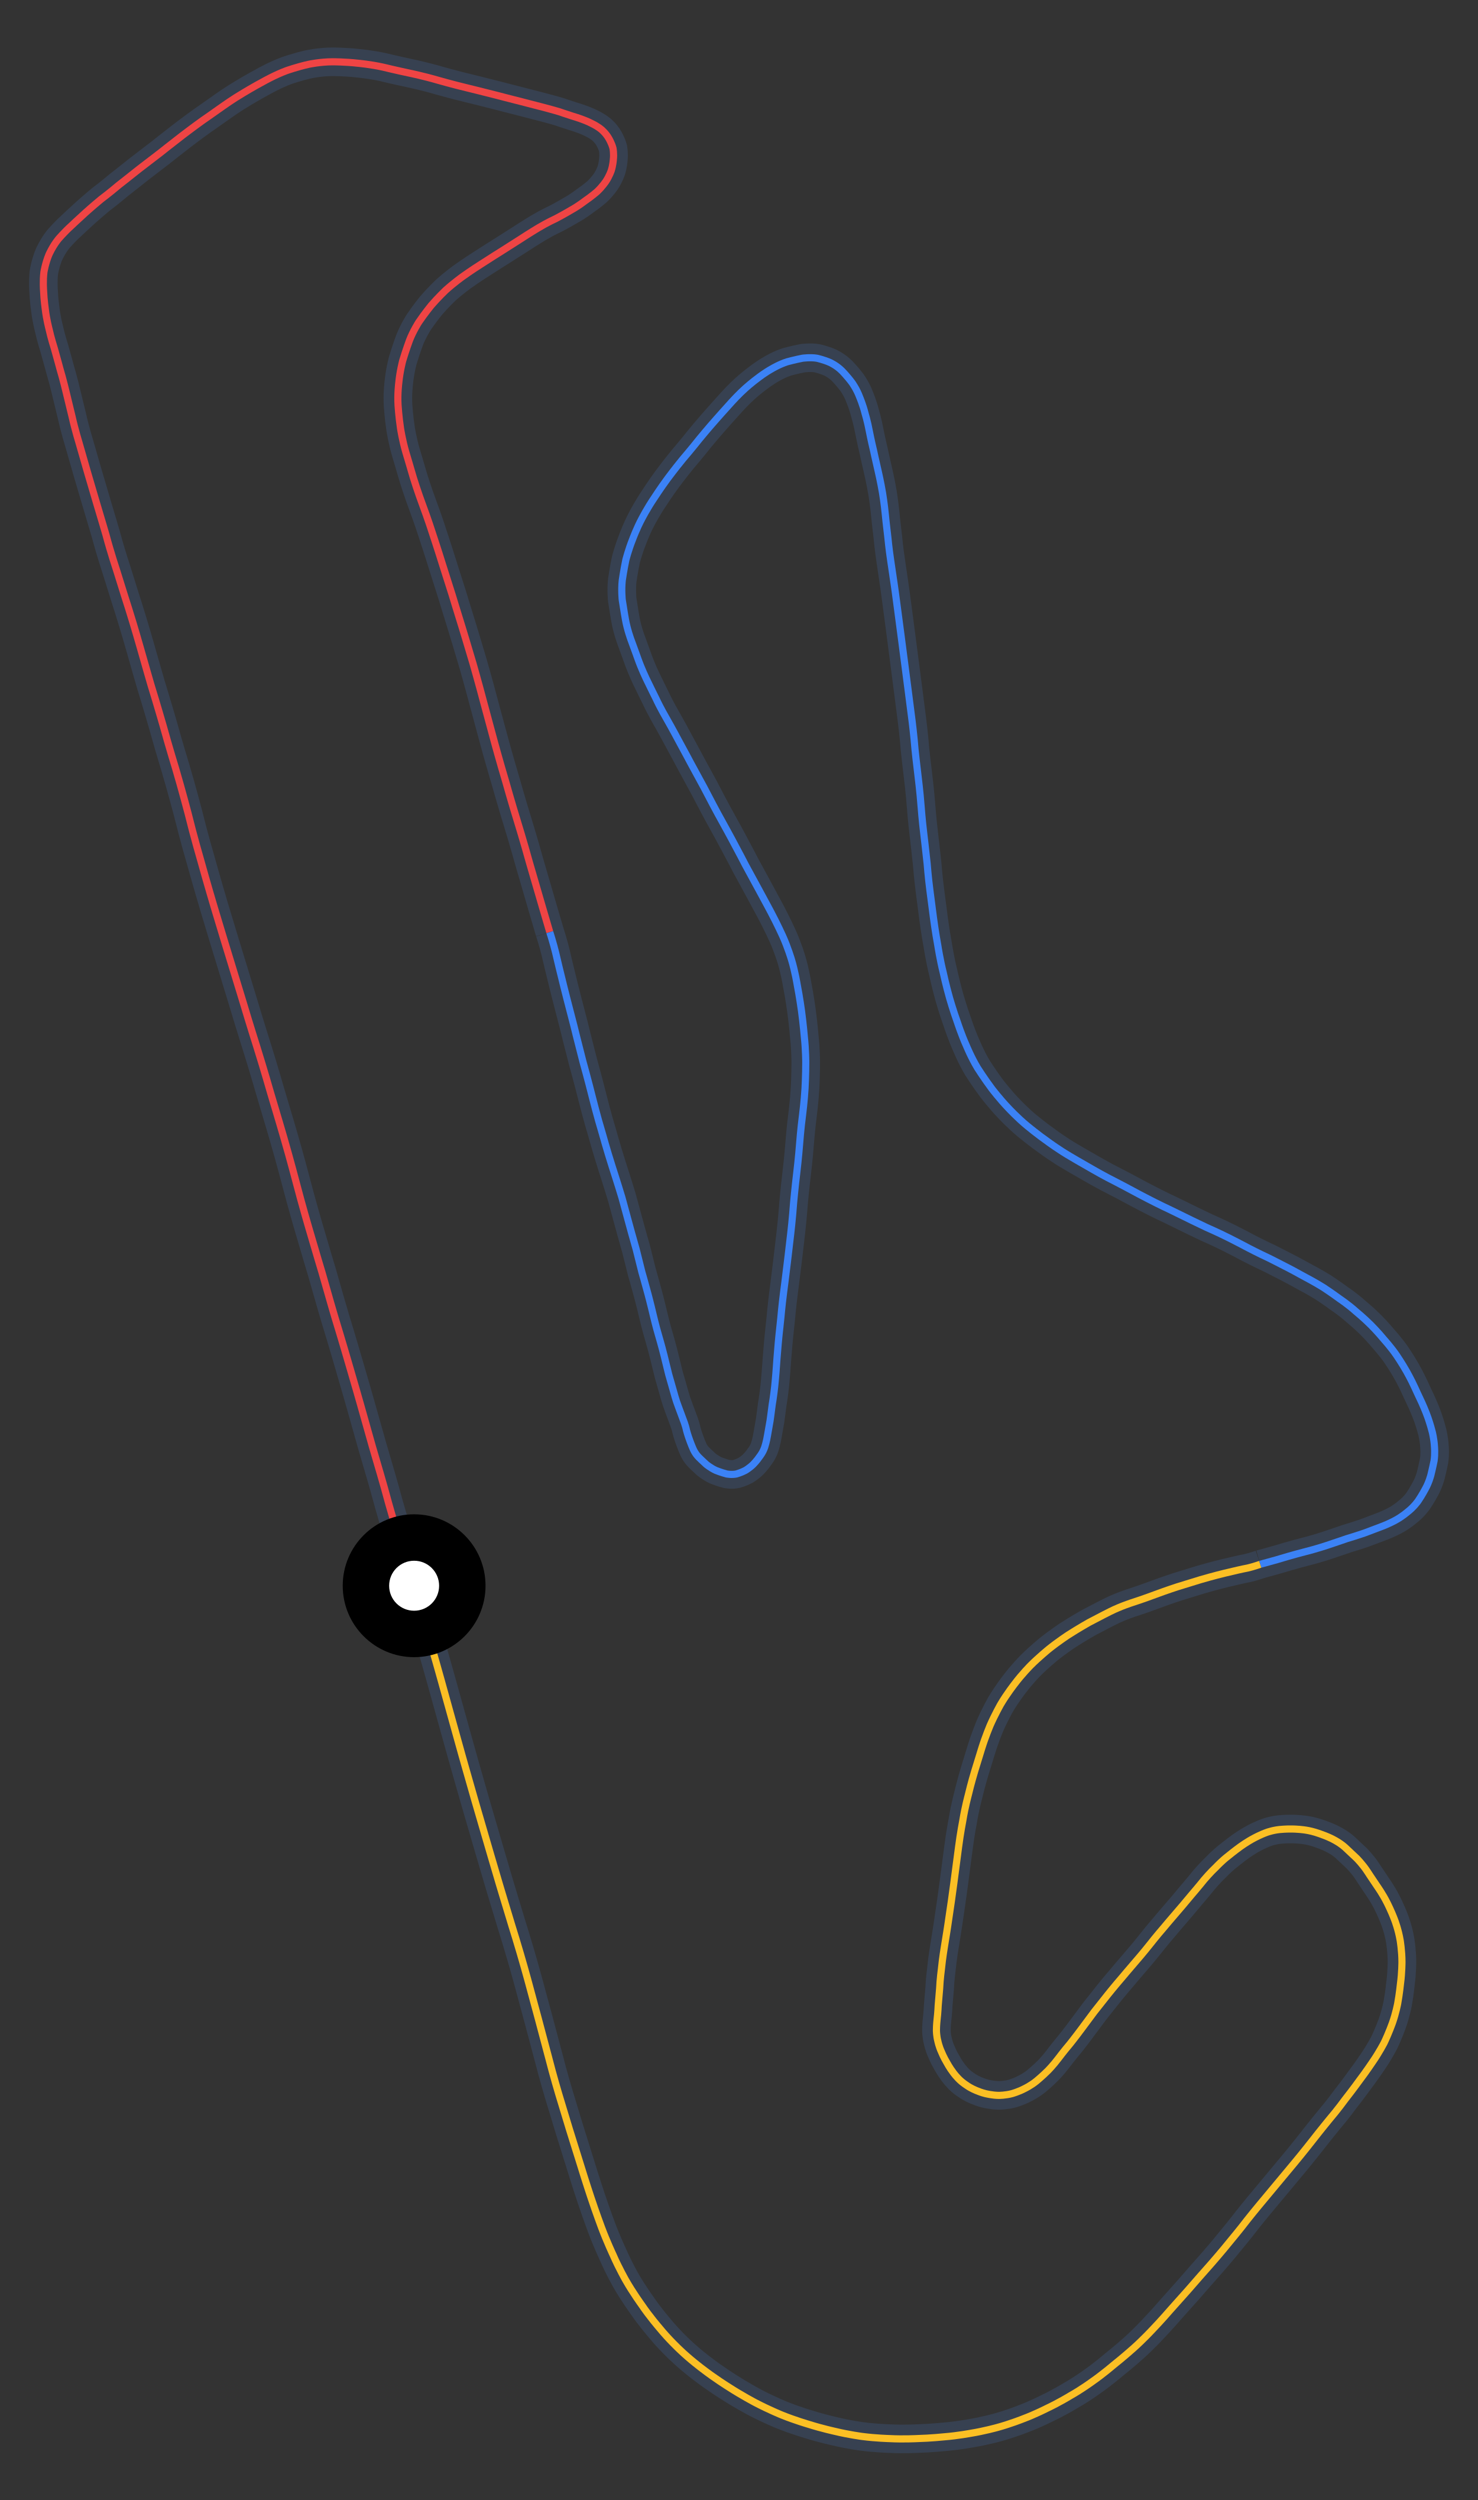 <svg id="minimap-svg" width="100%" height="100%" viewBox="0 0 414 700" xmlns="http://www.w3.org/2000/svg"><rect x="0" y="0" width="414" height="700" fill="#333333" stroke="none"/><path d="M 116,444 C 115.2,441.8 114.5,439.5 113.6,436.6 C 113.6,436.6 112.7,433.7 111.0,428.2 C 111.0,428.2 109.3,422.7 107.7,416.7 C 107.7,416.7 106.0,410.7 104.3,405.0 C 104.3,405.0 102.7,399.3 101.0,393.3 C 101.0,393.3 99.3,387.3 97.5,381.2 C 97.5,381.2 95.7,375.0 93.8,368.8 C 93.8,368.8 92.0,362.7 90.2,356.3 C 90.2,356.3 88.3,350.0 86.5,343.8 C 86.5,343.8 84.7,337.7 83.0,331.2 C 83.0,331.2 81.3,324.7 79.5,318.5 C 79.5,318.5 77.7,312.3 75.8,306.0 C 75.8,306.0 74.0,299.7 72.0,293.3 C 72.0,293.3 70.0,287.0 68.0,280.3 C 68.0,280.3 66.0,273.7 64.0,267.2 C 64.0,267.2 62.0,260.7 60.0,254.0 C 60.0,254.0 58.0,247.3 56.2,240.8 C 56.2,240.8 54.3,234.3 52.7,227.8 C 52.7,227.8 51.0,221.3 49.2,215.2 C 49.2,215.2 47.3,209.0 45.7,203.2 C 45.7,203.2 44.0,197.3 42.3,191.8 C 42.3,191.8 40.7,186.3 39.2,181.0 C 39.2,181.0 37.7,175.7 36.0,170.3 C 36.0,170.3 34.3,165.0 32.7,159.8 C 32.7,159.8 31.0,154.7 29.7,149.8 C 29.7,149.8 28.3,145.0 27.0,140.7 C 27.0,140.7 25.7,136.3 24.5,132.2 C 24.5,132.2 23.3,128.0 22.2,124.2 C 22.2,124.2 21.0,120.3 20.2,116.7 C 20.2,116.7 19.3,113.0 18.5,109.7 C 18.5,109.7 17.7,106.3 16.8,103.3 C 16.8,103.3 16.0,100.3 15.2,97.5 C 15.2,97.5 14.3,94.7 13.7,92.0 C 13.7,92.0 13.0,89.3 12.7,86.7 C 12.7,86.7 12.3,84.0 12.2,81.3 C 12.2,81.3 12.0,78.7 12.3,76.2 C 12.3,76.2 12.7,73.7 13.7,71.3 C 13.7,71.3 14.7,69.0 16.3,67.0 C 16.3,67.0 18.0,65.0 20.0,63.2 C 20.0,63.2 22.0,61.3 24.0,59.5 C 24.0,59.5 26.0,57.7 28.3,55.8 C 28.3,55.8 30.7,54.0 33.3,51.8 C 33.3,51.8 36.0,49.7 39.0,47.3 C 39.0,47.3 42.0,45.0 45.0,42.7 C 45.0,42.7 48.0,40.3 51.0,38.0 C 51.0,38.0 54.0,35.7 56.8,33.7 C 56.8,33.7 59.7,31.7 62.5,29.7 C 62.5,29.7 65.3,27.7 68.2,26.0 C 68.2,26.0 71.0,24.3 74.0,22.7 C 74.0,22.7 77.0,21.0 80.2,19.8 C 80.2,19.8 83.3,18.7 86.5,18.0 C 86.5,18.0 89.7,17.3 93.2,17.3 C 93.2,17.3 96.7,17.3 100.2,17.7 C 100.2,17.7 103.7,18.0 107.3,18.8 C 107.3,18.8 111.0,19.7 114.8,20.5 C 114.8,20.5 118.7,21.3 122.8,22.5 C 122.8,22.5 127.0,23.7 131.2,24.7 C 131.2,24.7 135.3,25.7 139.2,26.7 C 139.2,26.7 143.0,27.7 146.2,28.5 C 146.2,28.5 149.3,29.3 152.0,30.0 C 152.0,30.0 154.7,30.7 156.7,31.3 C 156.7,31.3 158.7,32.0 160.3,32.5 C 160.3,32.5 162.0,33.0 163.3,33.5 C 163.3,33.5 164.7,34.0 166.0,34.7 C 166.0,34.7 167.3,35.3 168.5,36.3 C 168.5,36.3 169.7,37.3 170.5,38.7 C 170.5,38.7 171.3,40.0 171.7,41.5 C 171.7,41.5 172.0,43.0 171.8,44.7 C 171.8,44.7 171.7,46.3 171.2,47.8 C 171.2,47.8 170.7,49.3 169.7,50.8 C 169.7,50.8 168.7,52.3 167.2,53.7 C 167.2,53.7 165.7,55.0 163.8,56.3 C 163.8,56.3 162.0,57.7 160.0,58.8 C 160.0,58.8 158.0,60.0 155.7,61.2 C 155.7,61.2 153.3,62.3 150.8,63.8 C 150.8,63.8 148.3,65.3 145.7,67.0 C 145.7,67.0 143.0,68.7 140.2,70.5 C 140.2,70.5 137.3,72.3 134.7,74.0 C 134.7,74.0 132.0,75.7 129.5,77.5 C 129.5,77.5 127.0,79.3 124.8,81.3 C 124.8,81.3 122.7,83.3 120.8,85.5 C 120.8,85.5 119.0,87.7 117.3,90.2 C 117.3,90.2 115.7,92.7 114.7,95.3 C 114.7,95.3 113.7,98.0 112.8,101.0 C 112.8,101.0 112.0,104.0 111.7,107.2 C 111.7,107.2 111.3,110.3 111.5,113.5 C 111.5,113.5 111.7,116.7 112.2,120.0 C 112.2,120.0 112.7,123.3 113.7,126.7 C 113.7,126.7 114.7,130.0 115.8,133.8 C 115.8,133.8 117.0,137.7 118.5,141.7 C 118.5,141.7 120.0,145.7 121.3,149.8 C 121.3,149.8 122.7,154.0 124.0,158.2 C 124.0,158.2 125.3,162.3 126.7,166.7 C 126.7,166.7 128.0,171.0 129.5,175.8 C 129.5,175.8 131.0,180.7 132.5,185.8 C 132.5,185.8 134.0,191.0 135.5,196.7 C 135.5,196.7 137.0,202.3 138.5,207.8 C 138.5,207.8 140.0,213.3 141.7,219.0 C 141.7,219.0 143.3,224.7 145.0,230.2 C 145.0,230.2 146.7,235.7 148.3,241.5 C 148.3,241.5 150.0,247.3 152.0,254.2 L 154,261" stroke="#374151" stroke-width="8" fill="none" vector-effect="non-scaling-stroke"/><path d="M 116,444 C 115.2,441.8 114.5,439.5 113.6,436.6 C 113.6,436.6 112.7,433.7 111.0,428.2 C 111.0,428.2 109.3,422.7 107.7,416.7 C 107.7,416.7 106.0,410.7 104.3,405.0 C 104.3,405.0 102.7,399.3 101.0,393.3 C 101.0,393.3 99.3,387.3 97.5,381.2 C 97.5,381.2 95.7,375.0 93.8,368.8 C 93.8,368.8 92.0,362.7 90.2,356.3 C 90.2,356.3 88.3,350.0 86.5,343.8 C 86.5,343.8 84.7,337.7 83.0,331.2 C 83.0,331.2 81.3,324.7 79.5,318.5 C 79.5,318.5 77.7,312.3 75.8,306.0 C 75.8,306.0 74.0,299.7 72.0,293.3 C 72.0,293.3 70.0,287.0 68.0,280.3 C 68.0,280.3 66.0,273.7 64.0,267.2 C 64.0,267.2 62.0,260.7 60.0,254.0 C 60.0,254.0 58.0,247.3 56.2,240.8 C 56.2,240.8 54.3,234.3 52.7,227.8 C 52.7,227.8 51.0,221.3 49.2,215.2 C 49.2,215.2 47.3,209.0 45.7,203.2 C 45.7,203.2 44.0,197.3 42.3,191.8 C 42.3,191.8 40.7,186.3 39.2,181.0 C 39.2,181.0 37.7,175.7 36.0,170.3 C 36.0,170.3 34.3,165.0 32.7,159.8 C 32.7,159.8 31.0,154.7 29.7,149.8 C 29.7,149.8 28.3,145.0 27.0,140.7 C 27.0,140.7 25.7,136.3 24.5,132.2 C 24.5,132.2 23.3,128.0 22.2,124.2 C 22.2,124.2 21.0,120.3 20.2,116.7 C 20.2,116.7 19.3,113.0 18.5,109.7 C 18.5,109.7 17.7,106.3 16.8,103.3 C 16.8,103.3 16.0,100.3 15.2,97.5 C 15.2,97.5 14.3,94.7 13.7,92.0 C 13.7,92.0 13.0,89.3 12.7,86.7 C 12.7,86.7 12.3,84.0 12.2,81.3 C 12.2,81.3 12.0,78.7 12.3,76.2 C 12.3,76.2 12.7,73.7 13.7,71.3 C 13.7,71.3 14.7,69.0 16.3,67.0 C 16.3,67.0 18.0,65.0 20.0,63.2 C 20.0,63.2 22.0,61.3 24.0,59.5 C 24.0,59.5 26.0,57.7 28.3,55.8 C 28.3,55.8 30.7,54.0 33.3,51.8 C 33.3,51.8 36.0,49.7 39.0,47.3 C 39.0,47.3 42.0,45.0 45.0,42.7 C 45.0,42.7 48.0,40.3 51.0,38.0 C 51.0,38.0 54.0,35.7 56.8,33.7 C 56.8,33.7 59.7,31.7 62.5,29.7 C 62.5,29.7 65.3,27.7 68.2,26.0 C 68.2,26.0 71.0,24.3 74.0,22.7 C 74.0,22.7 77.0,21.0 80.2,19.8 C 80.2,19.8 83.3,18.7 86.5,18.0 C 86.5,18.0 89.7,17.3 93.2,17.3 C 93.2,17.3 96.7,17.3 100.2,17.7 C 100.2,17.7 103.7,18.0 107.3,18.8 C 107.3,18.8 111.0,19.7 114.8,20.5 C 114.8,20.5 118.7,21.3 122.8,22.5 C 122.8,22.5 127.0,23.7 131.2,24.7 C 131.2,24.7 135.3,25.7 139.2,26.7 C 139.2,26.7 143.0,27.7 146.2,28.5 C 146.2,28.5 149.3,29.3 152.0,30.0 C 152.0,30.0 154.7,30.7 156.7,31.3 C 156.7,31.3 158.7,32.0 160.3,32.5 C 160.3,32.5 162.0,33.0 163.3,33.5 C 163.3,33.5 164.7,34.0 166.0,34.7 C 166.0,34.7 167.3,35.3 168.5,36.3 C 168.5,36.3 169.7,37.3 170.5,38.7 C 170.5,38.7 171.3,40.0 171.7,41.5 C 171.7,41.5 172.0,43.0 171.8,44.7 C 171.8,44.7 171.7,46.3 171.2,47.8 C 171.2,47.8 170.7,49.3 169.7,50.8 C 169.7,50.8 168.7,52.3 167.2,53.7 C 167.2,53.7 165.7,55.0 163.8,56.3 C 163.8,56.3 162.0,57.7 160.0,58.8 C 160.0,58.8 158.0,60.0 155.7,61.2 C 155.7,61.2 153.3,62.3 150.8,63.8 C 150.8,63.8 148.3,65.3 145.7,67.0 C 145.7,67.0 143.0,68.7 140.2,70.5 C 140.2,70.5 137.3,72.3 134.7,74.0 C 134.7,74.0 132.0,75.7 129.5,77.5 C 129.5,77.5 127.0,79.3 124.8,81.3 C 124.8,81.3 122.7,83.3 120.8,85.5 C 120.8,85.5 119.0,87.7 117.3,90.2 C 117.3,90.2 115.7,92.7 114.7,95.3 C 114.7,95.3 113.7,98.0 112.8,101.0 C 112.8,101.0 112.0,104.0 111.7,107.2 C 111.7,107.2 111.3,110.3 111.5,113.5 C 111.5,113.5 111.7,116.7 112.2,120.0 C 112.2,120.0 112.7,123.3 113.7,126.7 C 113.7,126.7 114.7,130.0 115.8,133.8 C 115.8,133.8 117.0,137.7 118.5,141.7 C 118.5,141.7 120.0,145.7 121.3,149.8 C 121.3,149.8 122.7,154.0 124.0,158.2 C 124.0,158.2 125.3,162.3 126.7,166.7 C 126.7,166.7 128.0,171.0 129.5,175.8 C 129.5,175.8 131.0,180.7 132.5,185.8 C 132.5,185.8 134.0,191.0 135.5,196.7 C 135.5,196.7 137.0,202.3 138.5,207.8 C 138.5,207.8 140.0,213.3 141.7,219.0 C 141.7,219.0 143.3,224.7 145.0,230.2 C 145.0,230.2 146.7,235.7 148.3,241.5 C 148.3,241.5 150.0,247.3 152.0,254.2 L 154,261" stroke="#EF4444" stroke-width="2" fill="none" vector-effect="non-scaling-stroke"/><path d="M 154,261 C 154.8,263.5 155.5,266.0 156.1,268.7 C 156.1,268.7 156.7,271.3 158.0,276.5 C 158.0,276.5 159.3,281.7 160.7,287.0 C 160.7,287.0 162.0,292.3 163.3,297.3 C 163.3,297.3 164.7,302.3 166.0,307.5 C 166.0,307.5 167.3,312.7 168.7,317.3 C 168.7,317.3 170.0,322.0 171.5,326.7 C 171.5,326.7 173.0,331.3 174.2,335.3 C 174.2,335.3 175.3,339.3 176.3,343.0 C 176.3,343.0 177.3,346.7 178.2,349.8 C 178.2,349.8 179.0,353.0 179.8,356.2 C 179.8,356.2 180.7,359.3 181.5,362.3 C 181.5,362.3 182.3,365.3 183.0,368.3 C 183.0,368.3 183.7,371.3 184.5,374.0 C 184.5,374.0 185.3,376.7 186.0,379.5 C 186.0,379.5 186.7,382.3 187.3,384.8 C 187.3,384.8 188.0,387.3 188.7,389.7 C 188.7,389.7 189.3,392.0 190.0,393.8 C 190.0,393.8 190.7,395.7 191.3,397.3 C 191.3,397.3 192.0,399.0 192.3,400.5 C 192.3,400.5 192.7,402.0 193.2,403.3 C 193.2,403.3 193.7,404.7 194.2,405.8 C 194.2,405.8 194.7,407.0 195.7,408.0 C 195.7,408.0 196.7,409.0 197.8,410.0 C 197.8,410.0 199.0,411.0 200.5,411.7 C 200.5,411.7 202.0,412.3 203.5,412.7 C 203.5,412.7 205.0,413.0 206.3,412.7 C 206.3,412.7 207.7,412.3 208.8,411.7 C 208.8,411.7 210.0,411.0 211.0,410.0 C 211.0,410.0 212.0,409.0 212.8,407.8 C 212.8,407.8 213.7,406.7 214.2,405.2 C 214.2,405.2 214.7,403.7 215.0,401.8 C 215.0,401.8 215.3,400.0 215.7,397.8 C 215.7,397.8 216.0,395.7 216.3,393.3 C 216.3,393.3 216.7,391.0 217.0,388.2 C 217.0,388.2 217.3,385.3 217.5,382.3 C 217.5,382.3 217.7,379.3 218.0,376.0 C 218.0,376.0 218.3,372.7 218.7,369.2 C 218.7,369.2 219.0,365.7 219.5,361.8 C 219.5,361.8 220.0,358.0 220.5,353.8 C 220.5,353.8 221.0,349.7 221.5,345.3 C 221.5,345.3 222.0,341.0 222.3,336.7 C 222.3,336.7 222.7,332.3 223.2,328.2 C 223.2,328.2 223.7,324.0 224.0,320.0 C 224.0,320.0 224.3,316.0 224.8,312.2 C 224.8,312.2 225.3,308.3 225.5,304.7 C 225.5,304.7 225.7,301.0 225.7,297.5 C 225.7,297.5 225.7,294.0 225.3,290.3 C 225.3,290.3 225.0,286.7 224.5,283.0 C 224.5,283.0 224.0,279.3 223.3,275.7 C 223.3,275.7 222.7,272.0 221.7,268.7 C 221.7,268.7 220.7,265.3 219.2,262.0 C 219.2,262.0 217.7,258.7 216.0,255.5 C 216.0,255.5 214.3,252.3 212.5,249.0 C 212.5,249.0 210.7,245.7 208.8,242.2 C 208.8,242.2 207.0,238.7 205.0,235.0 C 205.0,235.0 203.0,231.3 201.0,227.7 C 201.0,227.7 199.0,224.0 197.2,220.5 C 197.2,220.5 195.3,217.0 193.5,213.7 C 193.5,213.7 191.7,210.3 190.0,207.2 C 190.0,207.2 188.3,204.0 186.7,201.2 C 186.7,201.2 185.0,198.3 183.7,195.5 C 183.7,195.5 182.3,192.7 181.0,190.0 C 181.0,190.0 179.7,187.3 178.7,184.5 C 178.7,184.5 177.7,181.7 176.7,179.0 C 176.7,179.0 175.7,176.3 175.2,173.5 C 175.2,173.5 174.7,170.7 174.3,168.0 C 174.3,168.0 174.0,165.3 174.3,162.5 C 174.3,162.5 174.7,159.7 175.3,156.8 C 175.3,156.8 176.0,154.0 177.2,151.0 C 177.2,151.0 178.3,148.0 179.8,145.2 C 179.8,145.2 181.3,142.3 183.2,139.5 C 183.2,139.5 185.0,136.7 187.0,134.0 C 187.0,134.0 189.0,131.3 191.3,128.5 C 191.3,128.5 193.7,125.7 196.0,122.8 C 196.0,122.8 198.3,120.0 200.7,117.3 C 200.7,117.3 203.0,114.7 205.0,112.5 C 205.0,112.5 207.0,110.3 208.8,108.7 C 208.8,108.7 210.7,107.0 212.5,105.7 C 212.5,105.7 214.3,104.3 216.3,103.2 C 216.3,103.2 218.3,102.0 220.5,101.3 C 220.5,101.3 222.7,100.7 224.8,100.3 C 224.8,100.3 227.0,100.0 228.8,100.3 C 228.8,100.3 230.7,100.7 232.5,101.5 C 232.5,101.5 234.3,102.3 235.8,103.8 C 235.8,103.8 237.3,105.3 238.7,107.2 C 238.7,107.2 240.0,109.0 240.8,111.2 C 240.8,111.2 241.7,113.3 242.3,115.7 C 242.3,115.7 243.0,118.0 243.5,120.7 C 243.5,120.7 244.0,123.3 244.7,126.2 C 244.7,126.2 245.3,129.0 246.0,132.0 C 246.0,132.0 246.7,135.0 247.2,138.0 C 247.2,138.0 247.7,141.0 248.0,144.2 C 248.0,144.2 248.3,147.3 248.7,150.5 C 248.7,150.5 249.0,153.7 249.5,157.0 C 249.5,157.0 250.0,160.3 250.5,163.8 C 250.5,163.8 251.0,167.3 251.5,171.2 C 251.5,171.2 252.0,175.0 252.5,178.8 C 252.5,178.8 253.0,182.7 253.5,186.5 C 253.5,186.5 254.0,190.3 254.5,194.2 C 254.5,194.2 255.0,198.0 255.5,202.0 C 255.5,202.0 256.0,206.0 256.3,209.8 C 256.3,209.8 256.7,213.7 257.2,217.7 C 257.2,217.7 257.7,221.7 258.0,225.7 C 258.0,225.7 258.3,229.7 258.8,233.8 C 258.8,233.8 259.3,238.0 259.7,241.8 C 259.7,241.8 260.0,245.7 260.5,249.5 C 260.5,249.5 261.0,253.3 261.5,257.2 C 261.5,257.2 262.0,261.0 262.7,264.8 C 262.7,264.8 263.3,268.7 264.2,272.3 C 264.2,272.3 265.0,276.0 266.0,279.5 C 266.0,279.5 267.0,283.0 268.2,286.3 C 268.2,286.3 269.3,289.7 270.7,292.8 C 270.7,292.8 272.0,296.0 273.8,299.0 C 273.8,299.0 275.7,302.0 277.8,304.8 C 277.8,304.8 280.0,307.7 282.5,310.3 C 282.5,310.3 285.0,313.0 287.8,315.3 C 287.8,315.3 290.7,317.7 293.7,319.8 C 293.7,319.8 296.7,322.0 299.8,323.8 C 299.8,323.8 303.0,325.7 306.2,327.5 C 306.2,327.5 309.3,329.3 312.7,331.0 C 312.7,331.0 316.0,332.7 319.3,334.5 C 319.3,334.5 322.7,336.3 325.8,337.8 C 325.8,337.8 329.0,339.3 332.0,340.8 C 332.0,340.8 335.0,342.3 338.0,343.7 C 338.0,343.7 341.0,345.0 344.0,346.5 C 344.0,346.5 347.0,348.0 349.8,349.5 C 349.8,349.5 352.7,351.0 355.5,352.3 C 355.5,352.3 358.3,353.7 360.8,355.0 C 360.8,355.0 363.3,356.3 365.8,357.7 C 365.8,357.7 368.3,359.0 370.7,360.5 C 370.7,360.5 373.0,362.0 375.3,363.7 C 375.3,363.7 377.7,365.3 379.8,367.2 C 379.8,367.2 382.0,369.0 384.0,371.0 C 384.0,371.0 386.0,373.0 387.8,375.2 C 387.8,375.2 389.7,377.3 391.2,379.5 C 391.2,379.5 392.7,381.7 394.0,384.0 C 394.0,384.0 395.3,386.3 396.3,388.5 C 396.3,388.5 397.3,390.7 398.3,392.8 C 398.3,392.8 399.3,395.0 400.0,397.0 C 400.0,397.0 400.7,399.0 401.2,401.0 C 401.2,401.0 401.7,403.0 401.8,405.0 C 401.8,405.0 402.0,407.0 401.7,409.0 C 401.7,409.0 401.3,411.0 400.8,413.0 C 400.8,413.0 400.3,415.0 399.3,416.8 C 399.3,416.8 398.3,418.7 397.2,420.3 C 397.2,420.3 396.0,422.0 394.3,423.3 C 394.3,423.3 392.7,424.7 390.8,425.7 C 390.8,425.7 389.0,426.7 386.8,427.5 C 386.8,427.5 384.7,428.3 382.3,429.2 C 382.3,429.2 380.0,430.0 377.3,430.8 C 377.3,430.8 374.7,431.7 371.7,432.7 C 371.7,432.7 368.7,433.7 365.5,434.5 C 365.5,434.5 362.3,435.3 357.7,436.7 L 353,438" stroke="#374151" stroke-width="8" fill="none" vector-effect="non-scaling-stroke"/><path d="M 154,261 C 154.8,263.5 155.5,266.0 156.1,268.7 C 156.1,268.7 156.7,271.3 158.0,276.5 C 158.0,276.5 159.3,281.7 160.7,287.0 C 160.7,287.0 162.0,292.3 163.3,297.3 C 163.3,297.3 164.7,302.3 166.0,307.5 C 166.0,307.5 167.3,312.7 168.7,317.3 C 168.7,317.3 170.0,322.0 171.5,326.7 C 171.5,326.7 173.0,331.3 174.2,335.3 C 174.2,335.3 175.3,339.3 176.3,343.0 C 176.3,343.0 177.3,346.7 178.2,349.8 C 178.2,349.8 179.0,353.0 179.8,356.2 C 179.8,356.2 180.7,359.3 181.5,362.3 C 181.5,362.3 182.3,365.3 183.0,368.3 C 183.0,368.3 183.7,371.3 184.5,374.0 C 184.5,374.0 185.3,376.7 186.0,379.5 C 186.0,379.5 186.7,382.3 187.3,384.8 C 187.3,384.8 188.0,387.3 188.7,389.7 C 188.7,389.7 189.3,392.0 190.0,393.8 C 190.0,393.8 190.7,395.7 191.3,397.3 C 191.3,397.3 192.0,399.0 192.3,400.5 C 192.3,400.5 192.7,402.0 193.2,403.3 C 193.2,403.3 193.7,404.7 194.2,405.8 C 194.2,405.8 194.7,407.0 195.7,408.0 C 195.7,408.0 196.7,409.0 197.8,410.0 C 197.8,410.0 199.0,411.0 200.5,411.7 C 200.5,411.7 202.0,412.3 203.5,412.7 C 203.5,412.7 205.0,413.0 206.3,412.7 C 206.3,412.7 207.7,412.3 208.8,411.7 C 208.8,411.7 210.0,411.0 211.0,410.0 C 211.0,410.0 212.0,409.0 212.8,407.8 C 212.8,407.8 213.7,406.7 214.2,405.2 C 214.2,405.2 214.7,403.7 215.0,401.8 C 215.0,401.8 215.3,400.0 215.7,397.8 C 215.7,397.8 216.0,395.7 216.3,393.3 C 216.3,393.3 216.7,391.0 217.0,388.2 C 217.0,388.2 217.3,385.3 217.5,382.3 C 217.5,382.3 217.7,379.3 218.0,376.0 C 218.0,376.0 218.3,372.7 218.7,369.2 C 218.7,369.2 219.0,365.7 219.5,361.8 C 219.5,361.8 220.0,358.0 220.5,353.8 C 220.5,353.8 221.0,349.7 221.5,345.3 C 221.5,345.3 222.0,341.0 222.3,336.7 C 222.3,336.7 222.7,332.3 223.2,328.2 C 223.2,328.2 223.7,324.0 224.0,320.0 C 224.0,320.0 224.3,316.0 224.8,312.2 C 224.8,312.2 225.3,308.3 225.5,304.7 C 225.5,304.7 225.7,301.0 225.7,297.5 C 225.7,297.5 225.7,294.0 225.3,290.3 C 225.3,290.3 225.0,286.7 224.5,283.0 C 224.5,283.0 224.0,279.3 223.3,275.7 C 223.3,275.7 222.7,272.0 221.7,268.7 C 221.7,268.7 220.7,265.3 219.2,262.0 C 219.2,262.0 217.7,258.7 216.0,255.5 C 216.0,255.5 214.3,252.3 212.5,249.0 C 212.5,249.0 210.7,245.7 208.8,242.2 C 208.8,242.2 207.0,238.7 205.0,235.0 C 205.0,235.0 203.0,231.3 201.0,227.7 C 201.0,227.7 199.0,224.0 197.2,220.5 C 197.2,220.5 195.3,217.0 193.5,213.7 C 193.5,213.7 191.7,210.3 190.0,207.2 C 190.0,207.2 188.3,204.0 186.7,201.2 C 186.7,201.2 185.0,198.3 183.7,195.5 C 183.7,195.5 182.3,192.7 181.0,190.0 C 181.0,190.0 179.7,187.3 178.7,184.5 C 178.7,184.5 177.7,181.7 176.7,179.0 C 176.7,179.0 175.7,176.3 175.2,173.5 C 175.2,173.5 174.7,170.7 174.3,168.0 C 174.3,168.0 174.0,165.3 174.3,162.5 C 174.3,162.5 174.7,159.7 175.3,156.8 C 175.3,156.8 176.0,154.0 177.2,151.0 C 177.2,151.0 178.3,148.0 179.8,145.2 C 179.8,145.2 181.3,142.3 183.2,139.5 C 183.2,139.5 185.0,136.7 187.0,134.0 C 187.0,134.0 189.0,131.3 191.3,128.5 C 191.3,128.5 193.7,125.7 196.0,122.8 C 196.0,122.8 198.3,120.0 200.7,117.3 C 200.7,117.3 203.0,114.7 205.0,112.5 C 205.0,112.5 207.0,110.3 208.8,108.7 C 208.8,108.7 210.7,107.0 212.5,105.7 C 212.5,105.7 214.3,104.3 216.3,103.2 C 216.3,103.2 218.3,102.0 220.5,101.3 C 220.5,101.3 222.7,100.7 224.8,100.3 C 224.8,100.3 227.0,100.0 228.8,100.3 C 228.8,100.3 230.7,100.7 232.5,101.5 C 232.5,101.5 234.3,102.3 235.8,103.8 C 235.8,103.8 237.3,105.3 238.7,107.2 C 238.7,107.2 240.0,109.0 240.8,111.2 C 240.8,111.2 241.7,113.3 242.3,115.7 C 242.3,115.7 243.0,118.0 243.5,120.7 C 243.5,120.7 244.0,123.3 244.7,126.2 C 244.7,126.2 245.3,129.0 246.0,132.0 C 246.0,132.0 246.7,135.0 247.2,138.0 C 247.2,138.0 247.7,141.0 248.0,144.2 C 248.0,144.2 248.3,147.3 248.7,150.5 C 248.7,150.5 249.0,153.7 249.5,157.0 C 249.5,157.0 250.0,160.3 250.5,163.8 C 250.5,163.8 251.0,167.3 251.5,171.2 C 251.5,171.2 252.0,175.0 252.5,178.8 C 252.5,178.8 253.0,182.7 253.5,186.5 C 253.5,186.5 254.0,190.3 254.5,194.2 C 254.5,194.2 255.0,198.0 255.5,202.0 C 255.5,202.0 256.0,206.0 256.3,209.8 C 256.3,209.8 256.7,213.7 257.2,217.7 C 257.2,217.7 257.7,221.7 258.0,225.7 C 258.0,225.7 258.3,229.7 258.8,233.8 C 258.8,233.8 259.3,238.0 259.7,241.8 C 259.7,241.8 260.0,245.7 260.5,249.5 C 260.5,249.5 261.0,253.3 261.5,257.2 C 261.5,257.2 262.0,261.0 262.7,264.8 C 262.7,264.8 263.3,268.7 264.2,272.3 C 264.2,272.3 265.0,276.0 266.0,279.5 C 266.0,279.5 267.0,283.0 268.2,286.3 C 268.2,286.3 269.3,289.7 270.7,292.8 C 270.7,292.8 272.0,296.0 273.8,299.0 C 273.8,299.0 275.7,302.0 277.8,304.8 C 277.8,304.8 280.0,307.7 282.5,310.3 C 282.5,310.3 285.0,313.0 287.8,315.3 C 287.8,315.3 290.7,317.7 293.7,319.8 C 293.7,319.8 296.7,322.0 299.8,323.8 C 299.8,323.8 303.0,325.7 306.2,327.5 C 306.2,327.5 309.3,329.3 312.7,331.0 C 312.7,331.0 316.0,332.7 319.3,334.5 C 319.3,334.5 322.7,336.3 325.8,337.8 C 325.8,337.8 329.0,339.3 332.0,340.8 C 332.0,340.8 335.0,342.3 338.0,343.7 C 338.0,343.7 341.0,345.0 344.0,346.5 C 344.0,346.5 347.0,348.0 349.8,349.5 C 349.8,349.5 352.7,351.0 355.5,352.3 C 355.5,352.3 358.3,353.7 360.8,355.0 C 360.8,355.0 363.3,356.3 365.8,357.7 C 365.8,357.7 368.3,359.0 370.7,360.5 C 370.7,360.5 373.0,362.0 375.3,363.7 C 375.3,363.7 377.7,365.3 379.8,367.2 C 379.8,367.2 382.0,369.0 384.0,371.0 C 384.0,371.0 386.0,373.0 387.8,375.2 C 387.8,375.2 389.7,377.3 391.2,379.5 C 391.2,379.5 392.7,381.7 394.0,384.0 C 394.0,384.0 395.3,386.3 396.3,388.5 C 396.3,388.5 397.3,390.7 398.3,392.8 C 398.3,392.8 399.3,395.0 400.0,397.0 C 400.0,397.0 400.7,399.0 401.2,401.0 C 401.2,401.0 401.7,403.0 401.8,405.0 C 401.8,405.0 402.0,407.0 401.7,409.0 C 401.7,409.0 401.3,411.0 400.8,413.0 C 400.8,413.0 400.3,415.0 399.3,416.8 C 399.3,416.8 398.3,418.7 397.2,420.3 C 397.2,420.3 396.0,422.0 394.3,423.3 C 394.3,423.3 392.7,424.7 390.8,425.7 C 390.8,425.7 389.0,426.7 386.8,427.5 C 386.8,427.5 384.7,428.3 382.3,429.2 C 382.3,429.2 380.0,430.0 377.3,430.8 C 377.3,430.8 374.7,431.7 371.7,432.7 C 371.7,432.7 368.7,433.7 365.5,434.5 C 365.5,434.5 362.3,435.3 357.7,436.7 L 353,438" stroke="#3B82F6" stroke-width="2" fill="none" vector-effect="non-scaling-stroke"/><path d="M 353,438 C 351.5,438.5 350.0,439.0 348.2,439.3 C 348.2,439.3 346.3,439.7 343.0,440.5 C 343.0,440.5 339.7,441.3 336.3,442.3 C 336.3,442.3 333.0,443.3 329.8,444.3 C 329.8,444.3 326.7,445.3 323.5,446.5 C 323.5,446.5 320.3,447.7 317.2,448.7 C 317.2,448.7 314.0,449.7 311.0,451.2 C 311.0,451.2 308.0,452.7 305.0,454.3 C 305.0,454.3 302.0,456.0 299.2,457.8 C 299.2,457.8 296.3,459.7 293.7,461.8 C 293.7,461.8 291.0,464.0 288.7,466.3 C 288.7,466.3 286.3,468.7 284.2,471.5 C 284.2,471.5 282.0,474.3 280.3,477.2 C 280.3,477.2 278.7,480.0 277.3,483.2 C 277.3,483.2 276.0,486.3 275.0,489.5 C 275.0,489.5 274.0,492.7 273.0,496.0 C 273.0,496.0 272.0,499.3 271.2,502.7 C 271.2,502.7 270.3,506.0 269.7,509.7 C 269.7,509.7 269.0,513.3 268.5,517.2 C 268.5,517.2 268.0,521.0 267.5,524.8 C 267.5,524.8 267.0,528.7 266.5,532.2 C 266.5,532.2 266.0,535.7 265.5,539.0 C 265.5,539.0 265.0,542.3 264.5,545.3 C 264.5,545.3 264.0,548.3 263.7,551.3 C 263.7,551.3 263.3,554.3 263.2,556.8 C 263.2,556.8 263.0,559.3 262.8,561.5 C 262.8,561.5 262.7,563.7 262.5,565.3 C 262.5,565.3 262.3,567.0 262.3,568.5 C 262.3,568.5 262.3,570.0 262.7,571.5 C 262.7,571.5 263.0,573.0 263.7,574.5 C 263.7,574.5 264.3,576.0 265.2,577.5 C 265.2,577.5 266.0,579.0 267.0,580.3 C 267.0,580.3 268.0,581.7 269.3,582.8 C 269.3,582.8 270.7,584.0 272.3,584.8 C 272.3,584.8 274.0,585.7 276.0,586.2 C 276.0,586.2 278.0,586.7 279.8,586.7 C 279.8,586.7 281.7,586.7 283.5,586.2 C 283.5,586.2 285.3,585.7 287.0,584.8 C 287.0,584.8 288.7,584.0 290.3,582.7 C 290.3,582.7 292.0,581.3 293.5,579.8 C 293.5,579.8 295.0,578.3 296.5,576.3 C 296.5,576.3 298.0,574.3 299.7,572.3 C 299.7,572.3 301.3,570.3 303.0,568.0 C 303.0,568.0 304.7,565.7 306.5,563.3 C 306.5,563.3 308.3,561.0 310.3,558.5 C 310.3,558.5 312.3,556.0 314.3,553.7 C 314.3,553.7 316.3,551.3 318.3,549.0 C 318.3,549.0 320.3,546.7 322.2,544.3 C 322.2,544.3 324.0,542.0 326.0,539.7 C 326.0,539.7 328.0,537.3 330.0,535.0 C 330.0,535.0 332.0,532.7 333.8,530.5 C 333.8,530.5 335.7,528.3 337.3,526.3 C 337.3,526.3 339.0,524.3 340.7,522.7 C 340.7,522.7 342.3,521.0 344.0,519.7 C 344.0,519.7 345.7,518.3 347.5,517.0 C 347.5,517.0 349.3,515.7 351.2,514.7 C 351.2,514.7 353.0,513.7 355.0,513.0 C 355.0,513.0 357.0,512.3 359.2,512.2 C 359.2,512.2 361.3,512.0 363.7,512.2 C 363.7,512.2 366.0,512.3 368.3,513.0 C 368.3,513.0 370.7,513.7 372.8,514.7 C 372.8,514.7 375.0,515.7 376.7,517.2 C 376.7,517.2 378.3,518.7 380.0,520.3 C 380.0,520.3 381.7,522.0 383.0,524.0 C 383.0,524.0 384.3,526.0 385.8,528.2 C 385.8,528.2 387.3,530.3 388.5,532.7 C 388.5,532.7 389.7,535.0 390.7,537.7 C 390.7,537.7 391.7,540.3 392.2,543.3 C 392.2,543.3 392.7,546.3 392.7,549.3 C 392.7,549.3 392.7,552.3 392.3,555.3 C 392.3,555.3 392.0,558.3 391.5,561.0 C 391.5,561.0 391.0,563.7 390.0,566.5 C 390.0,566.5 389.0,569.3 387.7,572.0 C 387.7,572.0 386.3,574.7 384.5,577.3 C 384.5,577.3 382.7,580.0 380.8,582.5 C 380.8,582.5 379.0,585.0 376.8,587.8 C 376.8,587.8 374.7,590.7 372.3,593.5 C 372.3,593.5 370.0,596.3 367.5,599.5 C 367.5,599.5 365.0,602.7 362.5,605.7 C 362.5,605.7 360.0,608.7 357.5,611.7 C 357.5,611.7 355.0,614.7 352.5,617.7 C 352.5,617.7 350.0,620.7 347.7,623.7 C 347.7,623.7 345.3,626.7 342.8,629.7 C 342.8,629.7 340.3,632.7 337.8,635.5 C 337.8,635.5 335.3,638.3 332.8,641.2 C 332.8,641.2 330.3,644.0 327.8,646.8 C 327.8,646.8 325.3,649.7 322.8,652.3 C 322.8,652.3 320.3,655.0 317.5,657.5 C 317.5,657.5 314.7,660.0 311.8,662.3 C 311.8,662.3 309.0,664.7 306.0,666.8 C 306.0,666.8 303.0,669.0 299.8,670.8 C 299.8,670.8 296.7,672.7 293.3,674.3 C 293.3,674.3 290.0,676.0 286.5,677.3 C 286.5,677.3 283.0,678.7 279.3,679.7 C 279.3,679.7 275.7,680.7 272.0,681.3 C 272.0,681.3 268.3,682.0 264.5,682.3 C 264.5,682.3 260.7,682.7 256.8,682.8 C 256.8,682.8 253.0,683.0 249.2,682.8 C 249.2,682.8 245.3,682.7 241.5,682.2 C 241.5,682.2 237.7,681.7 234.0,680.8 C 234.0,680.8 230.3,680.0 226.5,678.8 C 226.5,678.8 222.7,677.7 219.0,676.2 C 219.0,676.2 215.3,674.7 211.5,672.7 C 211.5,672.7 207.7,670.7 204.0,668.3 C 204.0,668.3 200.3,666.0 196.8,663.3 C 196.8,663.3 193.3,660.7 190.3,657.8 C 190.3,657.8 187.3,655.0 184.7,651.8 C 184.7,651.8 182.0,648.7 179.7,645.3 C 179.7,645.3 177.3,642.0 175.3,638.5 C 175.3,638.5 173.3,635.0 171.7,631.3 C 171.7,631.3 170.0,627.7 168.5,623.7 C 168.5,623.7 167.0,619.7 165.5,615.2 C 165.5,615.2 164.0,610.7 162.5,605.8 C 162.5,605.8 161.0,601.0 159.5,596.2 C 159.5,596.2 158.0,591.3 156.5,586.3 C 156.5,586.3 155.0,581.3 153.7,576.2 C 153.7,576.2 152.3,571.0 150.8,565.3 C 150.8,565.3 149.3,559.7 147.8,554.2 C 147.8,554.2 146.3,548.7 144.5,542.8 C 144.5,542.8 142.7,537.0 141.0,531.3 C 141.0,531.3 139.3,525.7 137.5,519.5 C 137.5,519.5 135.7,513.3 134.0,507.5 C 134.0,507.5 132.3,501.7 130.5,495.3 C 130.5,495.3 128.7,489.0 127.0,482.8 C 127.0,482.8 125.3,476.7 123.5,470.2 C 123.5,470.2 121.7,463.7 118.8,453.8 L 116,444" stroke="#374151" stroke-width="8" fill="none" vector-effect="non-scaling-stroke"/><path d="M 353,438 C 351.5,438.5 350.0,439.0 348.2,439.3 C 348.2,439.3 346.3,439.7 343.0,440.5 C 343.0,440.5 339.7,441.3 336.3,442.3 C 336.3,442.3 333.0,443.3 329.8,444.3 C 329.8,444.3 326.7,445.3 323.5,446.5 C 323.5,446.5 320.3,447.7 317.2,448.7 C 317.2,448.7 314.0,449.7 311.0,451.2 C 311.0,451.2 308.0,452.7 305.0,454.3 C 305.0,454.3 302.0,456.0 299.2,457.8 C 299.2,457.8 296.3,459.7 293.7,461.8 C 293.7,461.8 291.0,464.0 288.7,466.3 C 288.7,466.3 286.3,468.7 284.2,471.5 C 284.2,471.5 282.0,474.3 280.3,477.2 C 280.3,477.2 278.7,480.0 277.3,483.2 C 277.3,483.2 276.0,486.3 275.0,489.5 C 275.0,489.5 274.0,492.7 273.0,496.0 C 273.0,496.0 272.0,499.3 271.2,502.7 C 271.2,502.7 270.3,506.0 269.7,509.7 C 269.7,509.7 269.0,513.3 268.5,517.2 C 268.5,517.2 268.0,521.0 267.5,524.8 C 267.5,524.8 267.0,528.7 266.5,532.2 C 266.5,532.2 266.0,535.7 265.5,539.0 C 265.5,539.0 265.0,542.3 264.5,545.3 C 264.5,545.3 264.0,548.3 263.7,551.3 C 263.7,551.3 263.3,554.3 263.2,556.8 C 263.2,556.8 263.0,559.3 262.8,561.5 C 262.8,561.5 262.7,563.7 262.5,565.3 C 262.5,565.3 262.3,567.0 262.3,568.5 C 262.3,568.5 262.3,570.0 262.7,571.5 C 262.7,571.5 263.0,573.0 263.7,574.5 C 263.7,574.5 264.3,576.0 265.2,577.5 C 265.2,577.5 266.0,579.0 267.0,580.3 C 267.0,580.3 268.0,581.7 269.3,582.8 C 269.3,582.8 270.7,584.0 272.3,584.8 C 272.3,584.8 274.0,585.7 276.0,586.2 C 276.0,586.2 278.0,586.7 279.8,586.7 C 279.8,586.7 281.7,586.7 283.5,586.2 C 283.5,586.2 285.3,585.7 287.0,584.8 C 287.0,584.8 288.7,584.0 290.3,582.7 C 290.3,582.7 292.0,581.3 293.5,579.8 C 293.5,579.8 295.0,578.3 296.5,576.3 C 296.5,576.3 298.0,574.3 299.7,572.3 C 299.7,572.3 301.3,570.3 303.0,568.0 C 303.0,568.0 304.7,565.7 306.5,563.3 C 306.5,563.3 308.3,561.0 310.3,558.5 C 310.3,558.5 312.3,556.0 314.3,553.7 C 314.3,553.7 316.3,551.3 318.3,549.0 C 318.3,549.0 320.3,546.7 322.2,544.3 C 322.2,544.3 324.0,542.0 326.0,539.7 C 326.0,539.7 328.0,537.3 330.0,535.0 C 330.0,535.0 332.0,532.7 333.8,530.5 C 333.8,530.5 335.7,528.3 337.3,526.3 C 337.3,526.3 339.0,524.3 340.7,522.7 C 340.7,522.7 342.3,521.0 344.0,519.7 C 344.0,519.7 345.7,518.3 347.5,517.0 C 347.5,517.0 349.3,515.7 351.2,514.7 C 351.2,514.7 353.0,513.7 355.0,513.0 C 355.0,513.0 357.0,512.3 359.2,512.2 C 359.2,512.2 361.3,512.0 363.7,512.2 C 363.7,512.2 366.0,512.3 368.3,513.0 C 368.3,513.0 370.7,513.7 372.8,514.7 C 372.8,514.7 375.0,515.7 376.7,517.2 C 376.7,517.2 378.3,518.7 380.0,520.3 C 380.0,520.3 381.7,522.0 383.0,524.0 C 383.0,524.0 384.3,526.0 385.8,528.2 C 385.8,528.2 387.3,530.3 388.5,532.7 C 388.5,532.7 389.7,535.0 390.7,537.7 C 390.7,537.7 391.7,540.3 392.2,543.3 C 392.2,543.3 392.7,546.3 392.7,549.3 C 392.7,549.3 392.7,552.3 392.3,555.3 C 392.3,555.3 392.0,558.3 391.5,561.0 C 391.5,561.0 391.0,563.7 390.0,566.5 C 390.0,566.5 389.0,569.3 387.7,572.0 C 387.7,572.0 386.3,574.7 384.5,577.3 C 384.5,577.3 382.7,580.0 380.8,582.5 C 380.8,582.5 379.0,585.0 376.8,587.8 C 376.8,587.8 374.7,590.7 372.3,593.5 C 372.3,593.5 370.0,596.3 367.5,599.5 C 367.5,599.5 365.0,602.7 362.5,605.7 C 362.5,605.7 360.0,608.7 357.5,611.7 C 357.5,611.7 355.0,614.7 352.5,617.7 C 352.5,617.7 350.0,620.7 347.7,623.7 C 347.7,623.7 345.3,626.7 342.8,629.7 C 342.8,629.7 340.3,632.7 337.8,635.5 C 337.8,635.5 335.3,638.3 332.8,641.2 C 332.8,641.2 330.3,644.0 327.8,646.8 C 327.8,646.8 325.3,649.7 322.8,652.3 C 322.8,652.3 320.3,655.0 317.5,657.5 C 317.5,657.5 314.7,660.0 311.8,662.3 C 311.8,662.3 309.0,664.7 306.0,666.8 C 306.0,666.8 303.0,669.0 299.8,670.8 C 299.8,670.8 296.7,672.7 293.3,674.3 C 293.3,674.3 290.0,676.0 286.5,677.3 C 286.5,677.3 283.0,678.7 279.3,679.7 C 279.3,679.7 275.7,680.7 272.0,681.3 C 272.0,681.3 268.3,682.0 264.5,682.3 C 264.5,682.3 260.7,682.7 256.8,682.8 C 256.8,682.8 253.0,683.0 249.2,682.8 C 249.2,682.8 245.3,682.7 241.5,682.2 C 241.5,682.2 237.7,681.7 234.0,680.8 C 234.0,680.8 230.3,680.0 226.5,678.8 C 226.5,678.8 222.7,677.7 219.0,676.2 C 219.0,676.2 215.3,674.7 211.5,672.7 C 211.5,672.7 207.7,670.7 204.0,668.3 C 204.0,668.3 200.3,666.0 196.8,663.3 C 196.8,663.3 193.3,660.7 190.3,657.8 C 190.3,657.8 187.3,655.0 184.7,651.8 C 184.7,651.8 182.0,648.7 179.7,645.3 C 179.7,645.3 177.3,642.0 175.3,638.5 C 175.3,638.5 173.3,635.0 171.7,631.3 C 171.7,631.3 170.0,627.7 168.5,623.7 C 168.5,623.7 167.0,619.7 165.5,615.2 C 165.5,615.2 164.0,610.7 162.5,605.8 C 162.5,605.8 161.0,601.0 159.5,596.2 C 159.5,596.2 158.0,591.3 156.5,586.3 C 156.5,586.3 155.0,581.3 153.7,576.2 C 153.7,576.2 152.3,571.0 150.8,565.3 C 150.8,565.3 149.3,559.7 147.8,554.2 C 147.8,554.2 146.3,548.7 144.5,542.8 C 144.5,542.8 142.7,537.0 141.0,531.3 C 141.0,531.3 139.3,525.7 137.5,519.5 C 137.5,519.5 135.7,513.3 134.0,507.5 C 134.0,507.5 132.3,501.7 130.5,495.3 C 130.5,495.3 128.7,489.0 127.0,482.8 C 127.0,482.8 125.3,476.7 123.5,470.2 C 123.5,470.2 121.7,463.7 118.8,453.8 L 116,444" stroke="#FBBF24" stroke-width="2" fill="none" vector-effect="non-scaling-stroke"/>
    <g id="moving-circle-group">
        <circle cx="116" cy="444" r="20" fill="#000000" vector-effect="non-scaling-stroke"/>
        <circle cx="116" cy="444" r="7" fill="#FFFFFF" vector-effect="non-scaling-stroke"/>
    </g></svg>